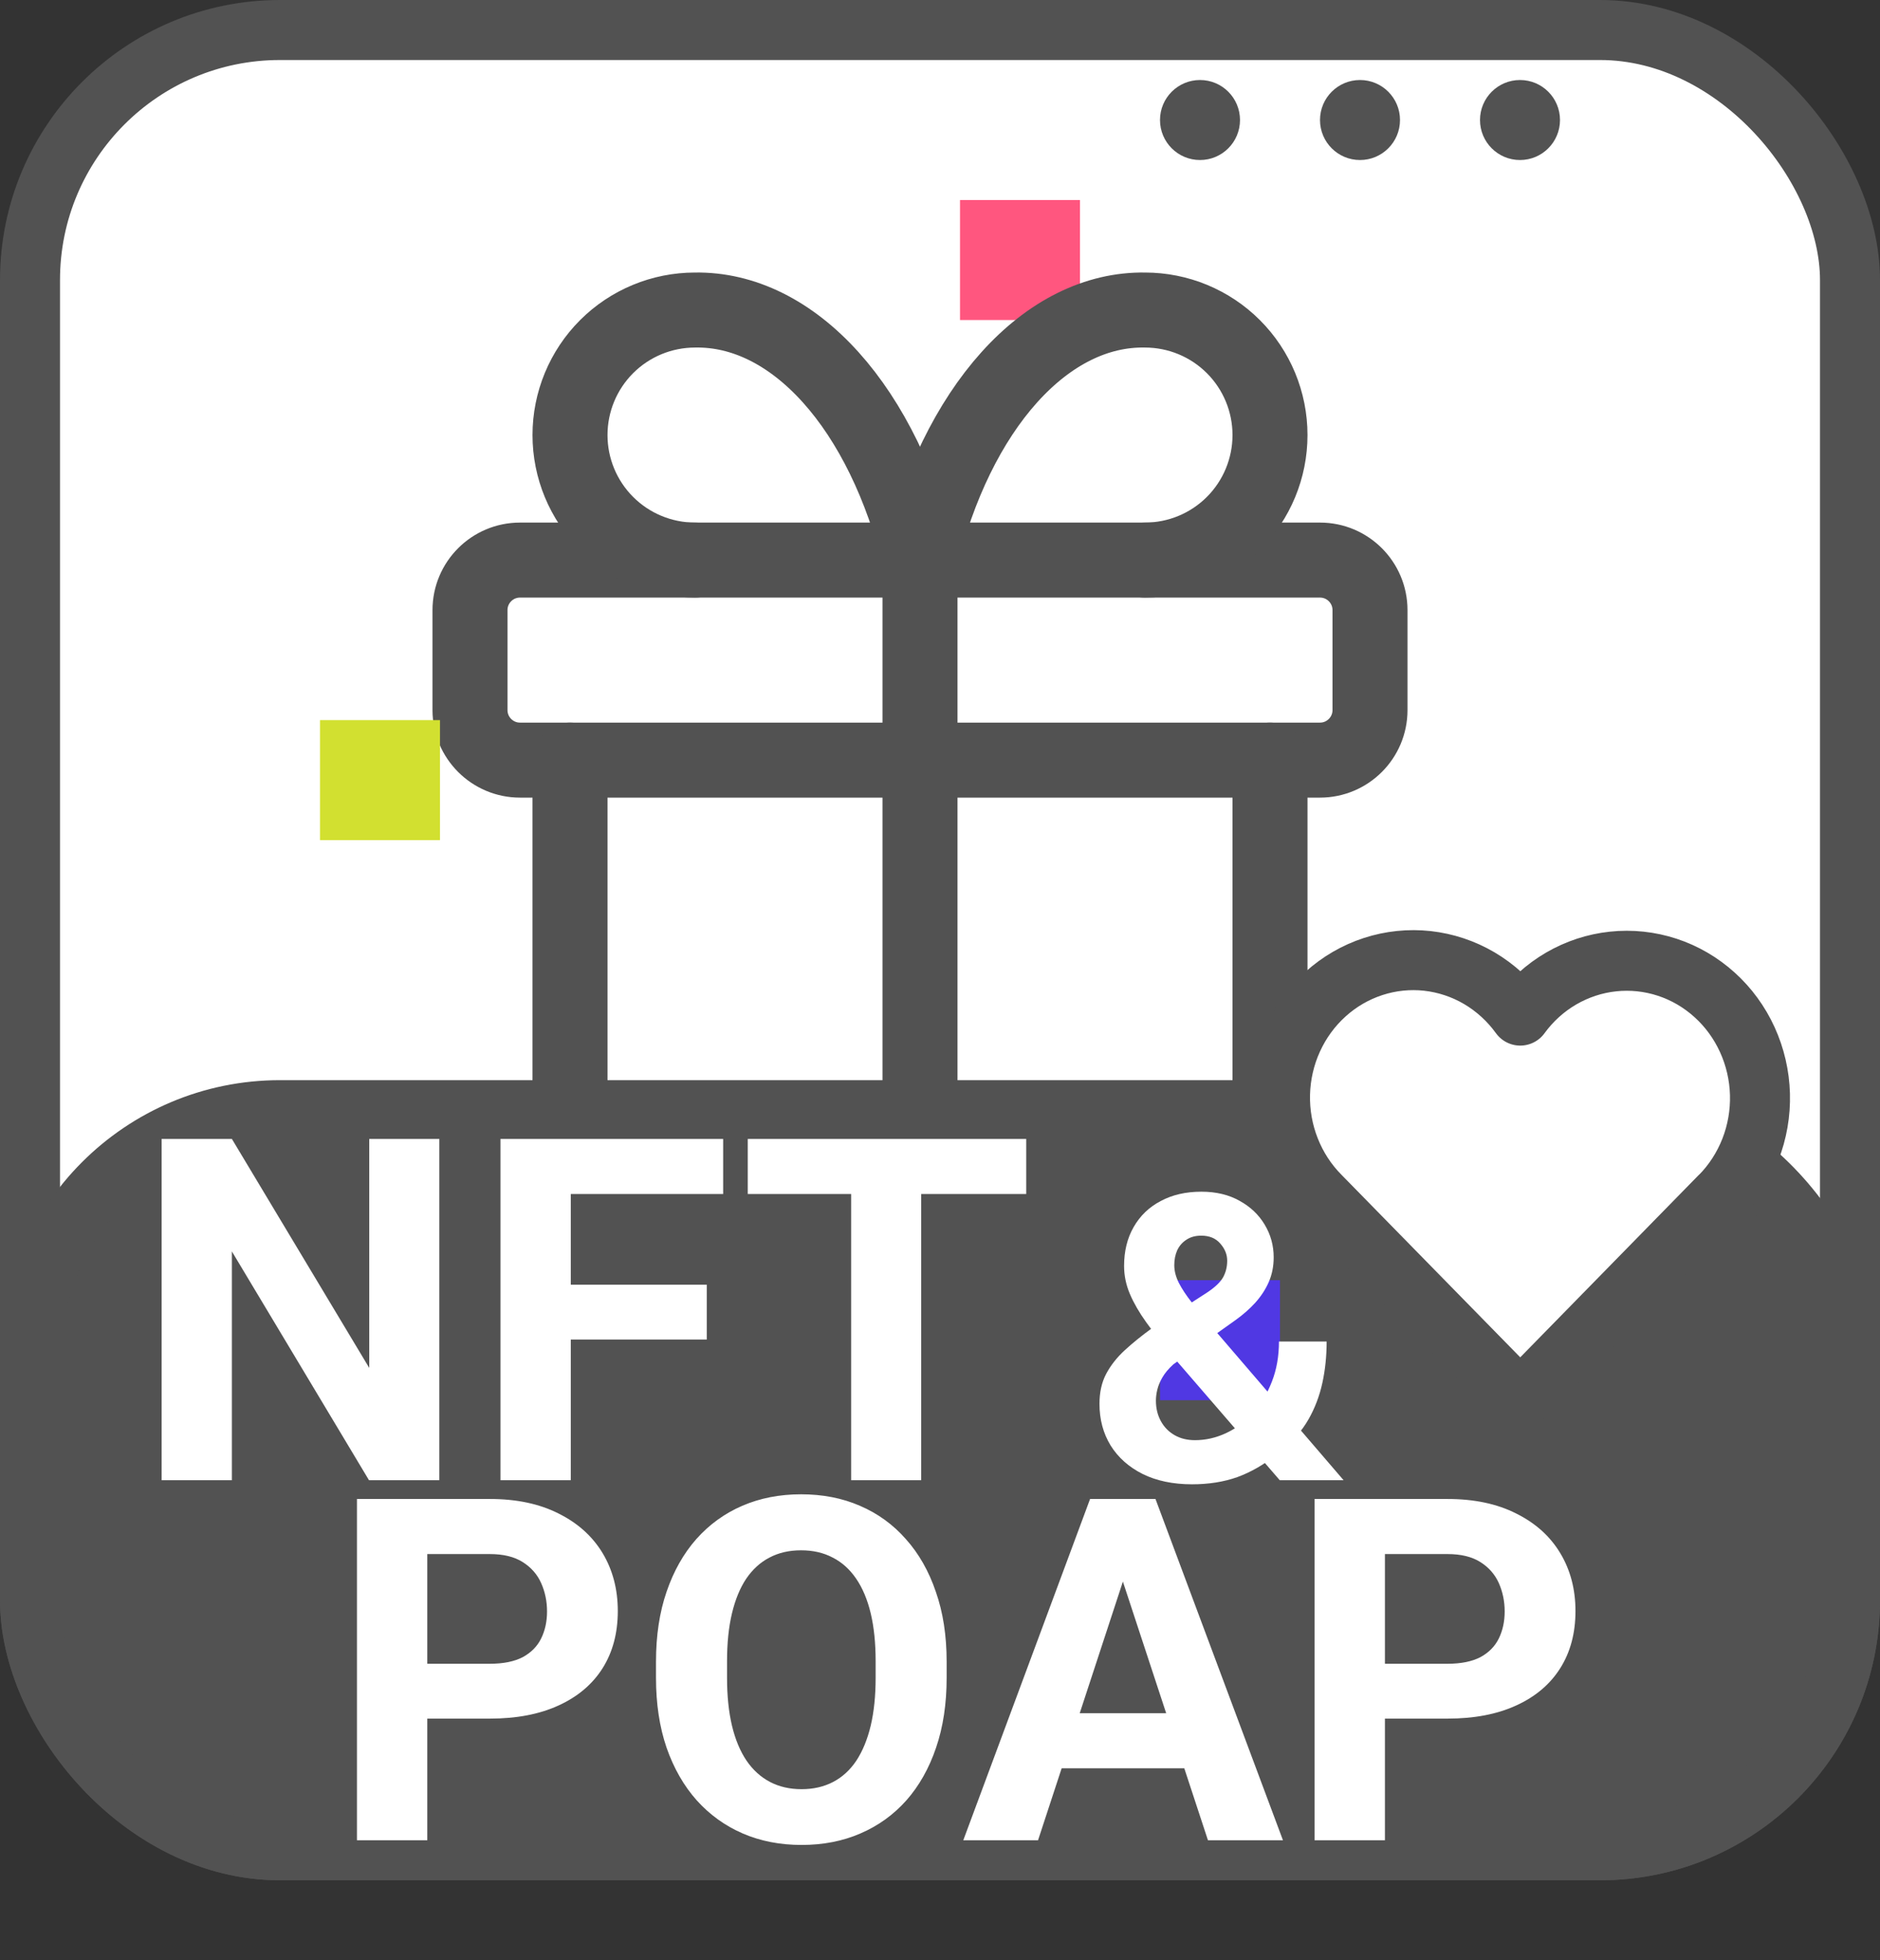 <svg width="47" height="49" viewBox="0 0 47 49" fill="none" xmlns="http://www.w3.org/2000/svg">
<rect x="0" y="0" width="47" height="49" fill="#333333" stroke="none"/>
<rect x="0.75" y="0.75" width="45.5" height="45.5" rx="6.25" fill="white" stroke="#525252" stroke-width="1.5"/>
<rect x="24" y="5" width="3" height="3" fill="#FF567F"/>
<path d="M33 14H13C12.31 14 11.75 14.56 11.75 15.25V17.75C11.75 18.44 12.31 19 13 19H33C33.69 19 34.25 18.44 34.25 17.75V15.25C34.25 14.56 33.69 14 33 14Z" stroke="#525252" stroke-width="1.875" stroke-linecap="round" stroke-linejoin="round"/>
<path d="M23 14V30.25" stroke="#525252" stroke-width="1.875" stroke-linecap="round" stroke-linejoin="round"/>
<path d="M31.75 19V27.75C31.75 28.413 31.487 29.049 31.018 29.518C30.549 29.987 29.913 30.25 29.25 30.25H16.75C16.087 30.25 15.451 29.987 14.982 29.518C14.513 29.049 14.25 28.413 14.25 27.75V19" stroke="#525252" stroke-width="1.875" stroke-linecap="round" stroke-linejoin="round"/>
<path d="M17.375 14C16.546 14 15.751 13.67 15.165 13.084C14.579 12.498 14.25 11.703 14.25 10.875C14.25 10.046 14.579 9.251 15.165 8.665C15.751 8.079 16.546 7.75 17.375 7.75C18.581 7.729 19.762 8.314 20.766 9.429C21.769 10.543 22.548 12.136 23 14C23.452 12.136 24.231 10.543 25.234 9.429C26.238 8.314 27.419 7.729 28.625 7.75C29.454 7.75 30.249 8.079 30.835 8.665C31.421 9.251 31.75 10.046 31.75 10.875C31.75 11.703 31.421 12.498 30.835 13.084C30.249 13.67 29.454 14 28.625 14" stroke="#525252" stroke-width="1.875" stroke-linecap="round" stroke-linejoin="round"/>
<rect x="8" y="18" width="3" height="3" fill="#D2E030"/>
<rect x="0.75" y="27.75" width="45.5" height="18.5" rx="6.25" fill="#525252" stroke="#525252" stroke-width="1.5"/>
<circle cx="30" cy="3" r="1" fill="#525252"/>
<circle cx="34" cy="3" r="1" fill="#525252"/>
<circle cx="38" cy="3" r="1" fill="#525252"/>
<rect x="29" y="32" width="3" height="3" fill="#5038E3"/>
<path d="M43.003 29.897L38.006 35L33.008 29.897M33.008 29.897C32.678 29.566 32.419 29.169 32.246 28.729C32.072 28.29 31.989 27.819 32.001 27.345C32.013 26.871 32.12 26.404 32.316 25.975C32.511 25.546 32.791 25.163 33.137 24.851C33.483 24.538 33.888 24.303 34.327 24.16C34.765 24.017 35.228 23.969 35.685 24.019C36.142 24.07 36.585 24.217 36.984 24.452C37.383 24.688 37.731 25.005 38.006 25.386C38.281 25.008 38.629 24.693 39.028 24.46C39.428 24.228 39.869 24.082 40.325 24.034C40.781 23.985 41.242 24.034 41.679 24.177C42.116 24.32 42.519 24.555 42.864 24.867C43.209 25.178 43.488 25.56 43.683 25.988C43.878 26.416 43.986 26.88 43.999 27.353C44.012 27.825 43.93 28.296 43.759 28.734C43.587 29.172 43.33 29.57 43.003 29.901" fill="white"/>
<path d="M43.003 29.897L38.006 35L33.008 29.897M33.008 29.897C32.678 29.566 32.419 29.169 32.246 28.729C32.072 28.29 31.989 27.819 32.001 27.345C32.013 26.871 32.12 26.404 32.316 25.975C32.511 25.546 32.791 25.163 33.137 24.851C33.483 24.538 33.888 24.303 34.327 24.16C34.765 24.017 35.228 23.969 35.685 24.019C36.142 24.07 36.585 24.217 36.984 24.452C37.383 24.688 37.731 25.005 38.006 25.386C38.281 25.008 38.629 24.693 39.028 24.46C39.428 24.228 39.869 24.082 40.325 24.034C40.781 23.985 41.242 24.034 41.679 24.177C42.116 24.32 42.519 24.555 42.864 24.867C43.209 25.178 43.488 25.56 43.683 25.988C43.878 26.416 43.986 26.88 43.999 27.353C44.012 27.825 43.93 28.296 43.759 28.734C43.587 29.172 43.33 29.57 43.003 29.901" stroke="#525252" stroke-width="1.5" stroke-linecap="round" stroke-linejoin="round"/>
<path d="M10.983 28.469V37H9.225L5.797 31.281V37H4.04V28.469H5.797L9.231 34.193V28.469H10.983ZM14.27 28.469V37H12.512V28.469H14.27ZM17.669 32.113V33.484H13.79V32.113H17.669ZM18.079 28.469V29.846H13.79V28.469H18.079ZM23.03 28.469V37H21.278V28.469H23.03ZM25.655 28.469V29.846H18.694V28.469H25.655ZM28.805 33.196L30.172 32.312C30.374 32.179 30.509 32.05 30.578 31.927C30.646 31.803 30.68 31.665 30.68 31.512C30.68 31.359 30.623 31.217 30.509 31.087C30.395 30.953 30.236 30.887 30.031 30.887C29.884 30.887 29.761 30.921 29.66 30.989C29.559 31.054 29.482 31.142 29.43 31.253C29.381 31.364 29.357 31.487 29.357 31.624C29.357 31.77 29.396 31.92 29.474 32.073C29.552 32.223 29.658 32.383 29.791 32.552C29.925 32.718 30.073 32.898 30.236 33.094L33.59 37H31.994L29.259 33.836C29.028 33.55 28.826 33.287 28.654 33.05C28.481 32.809 28.346 32.575 28.248 32.347C28.151 32.119 28.102 31.884 28.102 31.644C28.102 31.273 28.182 30.949 28.341 30.672C28.501 30.392 28.725 30.175 29.015 30.023C29.305 29.866 29.645 29.788 30.036 29.788C30.404 29.788 30.723 29.865 30.993 30.018C31.263 30.167 31.471 30.366 31.618 30.613C31.767 30.861 31.842 31.133 31.842 31.429C31.842 31.65 31.802 31.855 31.72 32.044C31.639 32.23 31.526 32.402 31.383 32.562C31.24 32.718 31.076 32.863 30.89 32.996L29.332 34.105C29.212 34.215 29.121 34.324 29.059 34.432C28.997 34.539 28.955 34.642 28.932 34.739C28.909 34.834 28.898 34.925 28.898 35.013C28.898 35.202 28.939 35.371 29.02 35.52C29.101 35.67 29.215 35.787 29.362 35.872C29.508 35.957 29.679 35.999 29.875 35.999C30.141 35.999 30.4 35.94 30.651 35.823C30.901 35.706 31.126 35.538 31.325 35.32C31.523 35.099 31.681 34.837 31.798 34.534C31.916 34.231 31.974 33.898 31.974 33.533H33.166C33.166 33.898 33.13 34.245 33.058 34.573C32.986 34.899 32.871 35.202 32.711 35.481C32.552 35.758 32.34 36.004 32.077 36.219C32.057 36.235 32.029 36.259 31.994 36.292C31.961 36.321 31.933 36.344 31.911 36.36C31.598 36.611 31.273 36.798 30.934 36.922C30.596 37.042 30.218 37.102 29.801 37.102C29.326 37.102 28.914 37.016 28.566 36.844C28.221 36.671 27.954 36.434 27.765 36.131C27.58 35.828 27.487 35.481 27.487 35.091C27.487 34.804 27.542 34.555 27.653 34.344C27.767 34.129 27.923 33.93 28.122 33.748C28.32 33.566 28.548 33.382 28.805 33.196Z" fill="white"/>
<path d="M12.246 42.959H10.072L10.072 41.588H12.246C12.582 41.588 12.855 41.533 13.066 41.424C13.277 41.31 13.432 41.154 13.529 40.955C13.627 40.756 13.676 40.531 13.676 40.281C13.676 40.027 13.627 39.791 13.529 39.572C13.432 39.353 13.277 39.178 13.066 39.045C12.855 38.912 12.582 38.846 12.246 38.846H10.682L10.682 46H8.924L8.924 37.469H12.246C12.914 37.469 13.486 37.59 13.963 37.832C14.443 38.07 14.81 38.4 15.065 38.822C15.318 39.244 15.445 39.727 15.445 40.27C15.445 40.82 15.318 41.297 15.065 41.699C14.81 42.102 14.443 42.412 13.963 42.631C13.486 42.85 12.914 42.959 12.246 42.959ZM23.666 41.535V41.94C23.666 42.588 23.578 43.17 23.402 43.685C23.227 44.201 22.979 44.641 22.658 45.004C22.338 45.363 21.955 45.639 21.51 45.83C21.068 46.022 20.578 46.117 20.039 46.117C19.504 46.117 19.014 46.022 18.568 45.83C18.127 45.639 17.744 45.363 17.42 45.004C17.096 44.641 16.844 44.201 16.664 43.685C16.488 43.17 16.4 42.588 16.4 41.94V41.535C16.4 40.883 16.488 40.301 16.664 39.789C16.84 39.273 17.088 38.834 17.408 38.471C17.732 38.107 18.115 37.83 18.557 37.639C19.002 37.447 19.492 37.352 20.027 37.352C20.566 37.352 21.057 37.447 21.498 37.639C21.943 37.83 22.326 38.107 22.646 38.471C22.971 38.834 23.221 39.273 23.396 39.789C23.576 40.301 23.666 40.883 23.666 41.535ZM21.891 41.94V41.523C21.891 41.07 21.85 40.672 21.768 40.328C21.686 39.984 21.564 39.695 21.404 39.461C21.244 39.227 21.049 39.051 20.818 38.934C20.588 38.812 20.324 38.752 20.027 38.752C19.73 38.752 19.467 38.812 19.236 38.934C19.01 39.051 18.816 39.227 18.656 39.461C18.5 39.695 18.381 39.984 18.299 40.328C18.217 40.672 18.176 41.07 18.176 41.523V41.94C18.176 42.389 18.217 42.787 18.299 43.135C18.381 43.478 18.502 43.77 18.662 44.008C18.822 44.242 19.018 44.42 19.248 44.541C19.479 44.662 19.742 44.723 20.039 44.723C20.336 44.723 20.6 44.662 20.83 44.541C21.061 44.42 21.254 44.242 21.41 44.008C21.566 43.77 21.686 43.478 21.768 43.135C21.85 42.787 21.891 42.389 21.891 41.94ZM28.271 38.928L25.951 46H24.082L27.252 37.469H28.441L28.271 38.928ZM30.199 46L27.873 38.928L27.686 37.469H28.887L32.074 46H30.199ZM30.094 42.824V44.201H25.588V42.824H30.094ZM36.188 42.959H34.014V41.588H36.188C36.523 41.588 36.797 41.533 37.008 41.424C37.219 41.31 37.373 41.154 37.471 40.955C37.568 40.756 37.617 40.531 37.617 40.281C37.617 40.027 37.568 39.791 37.471 39.572C37.373 39.353 37.219 39.178 37.008 39.045C36.797 38.912 36.523 38.846 36.188 38.846H34.623V46H32.865V37.469H36.188C36.855 37.469 37.428 37.59 37.904 37.832C38.385 38.07 38.752 38.4 39.006 38.822C39.26 39.244 39.387 39.727 39.387 40.27C39.387 40.82 39.26 41.297 39.006 41.699C38.752 42.102 38.385 42.412 37.904 42.631C37.428 42.85 36.855 42.959 36.188 42.959Z" fill="white"/>
</svg>

